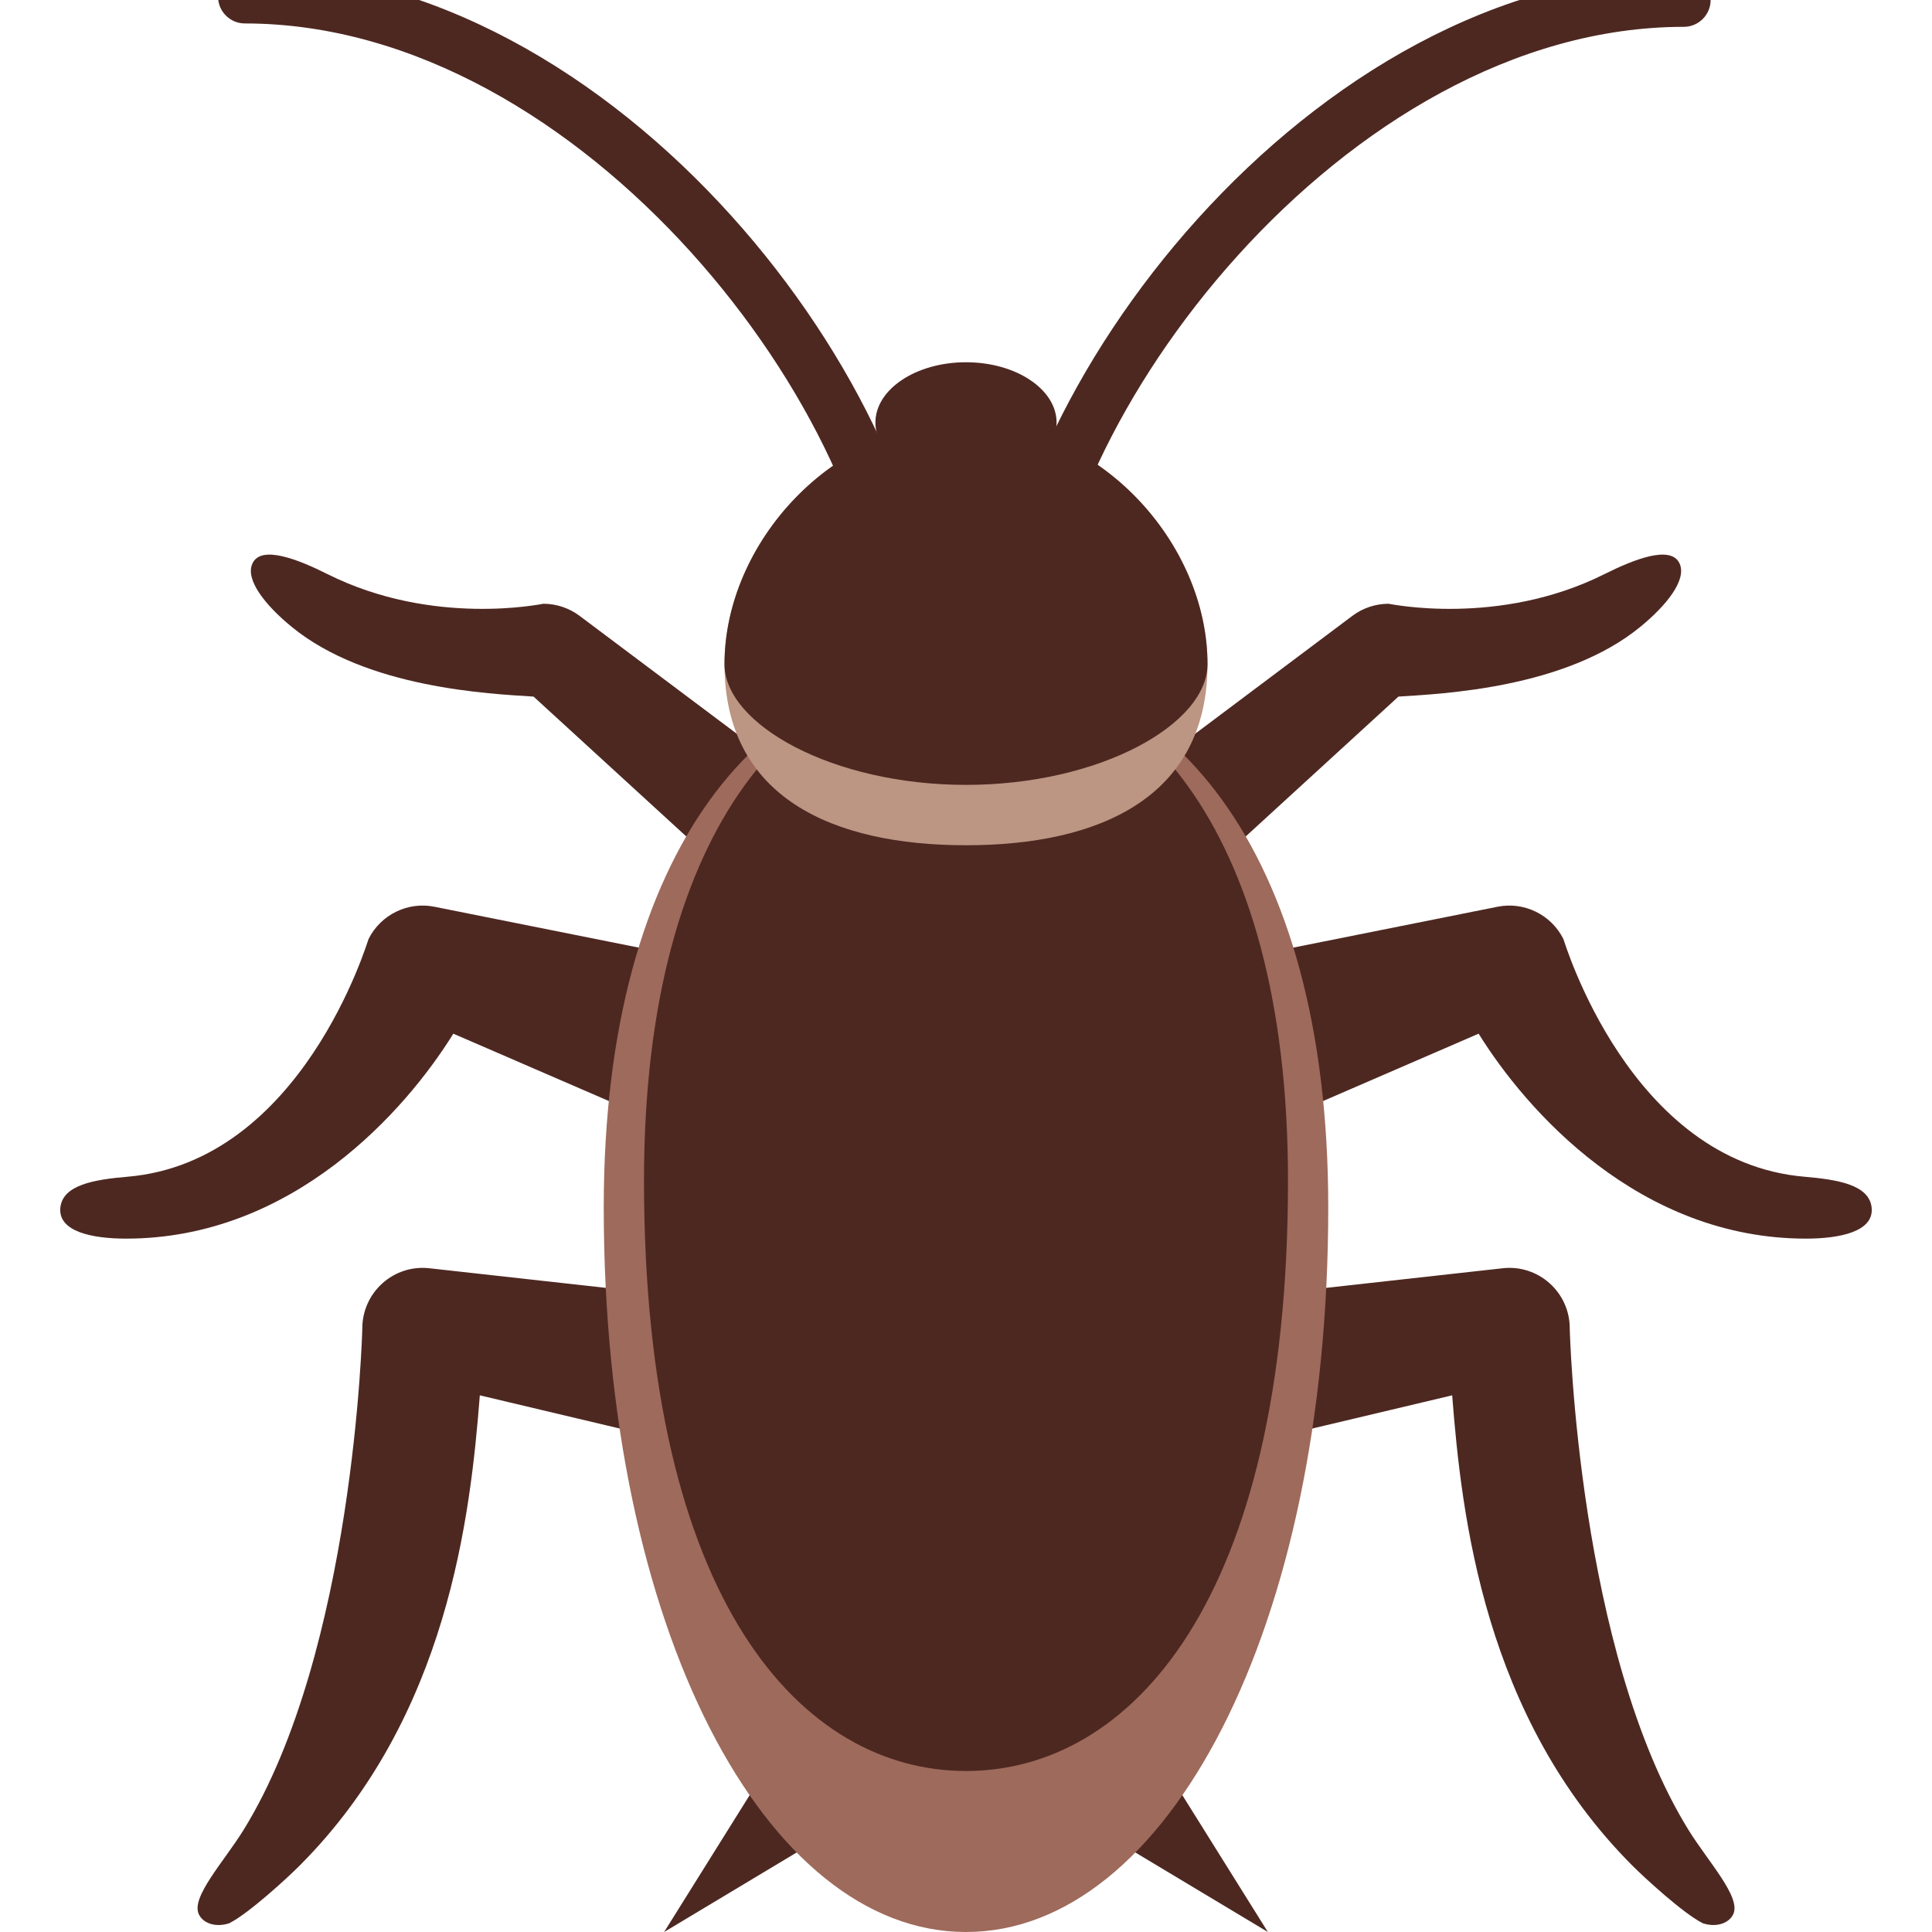 <svg viewBox="0 0 36 36" xmlns="http://www.w3.org/2000/svg"><g fill="#4d2821"><path d="M4.272 35.837c-.253.083-.486.003-.567-.167-.153-.318.466-.978.833-1.571 2.055-3.325 2.213-9.287 2.213-9.35.001-.32.137-.624.375-.837.239-.214.555-.316.874-.28l10.125 1.125c.618.069 1.062.625.994 1.243-.068.618-.616 2.183-1.243 2.12L8.941 26c-.175 2.23-.588 5.993-3.362 8.767-.219.22-.942.886-1.307 1.07z" /><path d="M31.729 35.837c.252.083.486.002.567-.167.153-.318-.466-.978-.833-1.571-2.055-3.325-2.213-9.287-2.213-9.35 0-.32-.137-.624-.375-.837-.239-.214-.555-.316-.874-.28l-10.125 1.125c-.617.069-1.062.625-.994 1.243.068.618.616 2.183 1.243 2.12L27.059 26c.175 2.23.588 5.993 3.362 8.767.22.22.942.886 1.308 1.07zM2.348 23.08c-.621 0-1.272-.127-1.223-.58.046-.422.629-.52 1.248-.573 3.258-.276 4.476-4.392 4.495-4.431.227-.454.734-.7 1.227-.6l5.625 1.125c.609.122 1.004.714.882 1.324-.121.609-.715 2.136-1.324 2.008l-4.831-2.092c-.887 1.431-2.989 3.819-6.099 3.819zm31.304 0c.621 0 1.272-.127 1.223-.58-.046-.422-.629-.52-1.249-.573-3.258-.276-4.476-4.392-4.495-4.431-.227-.454-.734-.7-1.227-.6l-5.625 1.125c-.609.122-1.004.714-.882 1.324.121.609.715 2.136 1.324 2.008l4.831-2.092c.888 1.431 2.99 3.819 6.1 3.819zm-19.028-6.205c-.235 0-.471-.074-.674-.225l-4.008-3.67c-.803-.052-3.108-.15-4.511-1.303-.48-.394-.868-.872-.727-1.178.161-.348.847-.078 1.403.201 1.968.984 4 .55 4.02.55.242.001.479.08.672.225l4.5 3.375c.497.373.598 1.078.225 1.574-.22.296-.558.451-.9.451zm6.752 0c.235 0 .471-.074.674-.225l4.008-3.67c.803-.052 3.108-.15 4.511-1.303.48-.394.868-.872.727-1.178-.161-.348-.847-.078-1.404.201-1.968.984-4 .55-4.02.55-.242.001-.479.08-.672.225l-4.5 3.375c-.497.373-.598 1.078-.225 1.574.221.296.559.451.901.451z" /></g><path fill="#4d2821" d="M18 32.625L12.375 36 18 27l5.625 9z" /><path fill="#9e6a5b" d="M11.25 22.5c0-6.75 3.022-10.125 6.75-10.125s6.75 3.375 6.75 10.125c0 7.875-3.022 13.5-6.75 13.5s-6.75-5.625-6.75-13.5z" /><path fill="#4d2821" d="M12 22c0-6.75 2.957-9.625 6-9.625S24 15.25 24 22c0 7.875-2.957 11-6 11s-6-3.125-6-11z" /><path fill="#bc9583" d="M13.5 12.375c0-2.25 2.015-4.5 4.5-4.5s4.5 2.25 4.5 4.5c0 2.485-2.015 3.375-4.5 3.375s-4.5-.89-4.5-3.375z" /><path fill="#4d2821" d="M13.5 12.375c0-2.25 2.015-4.5 4.5-4.5s4.5 2.25 4.5 4.5c0 1.125-2.015 2.25-4.5 2.25s-4.5-1.125-4.5-2.25z" /><ellipse fill="#4d2821" cx="18" cy="7.875" rx="1.688" ry="1.125" /><path d="M16.938 12.812c-.276 0-.5-.224-.5-.5 0-4.474-5.55-11.875-11.875-11.875-.276 0-.5-.224-.5-.5s.224-.5.5-.5c6.983 0 12.875 7.908 12.875 12.875 0 .277-.224.5-.5.5zm2.062.063c-.276 0-.5-.224-.5-.5C18.5 7.408 24.393-.5 31.375-.5c.276 0 .5.224.5.5s-.224.5-.5.5C25.05.5 19.5 7.901 19.5 12.375c0 .276-.224.5-.5.5z" fill="#4d2821" /></svg>